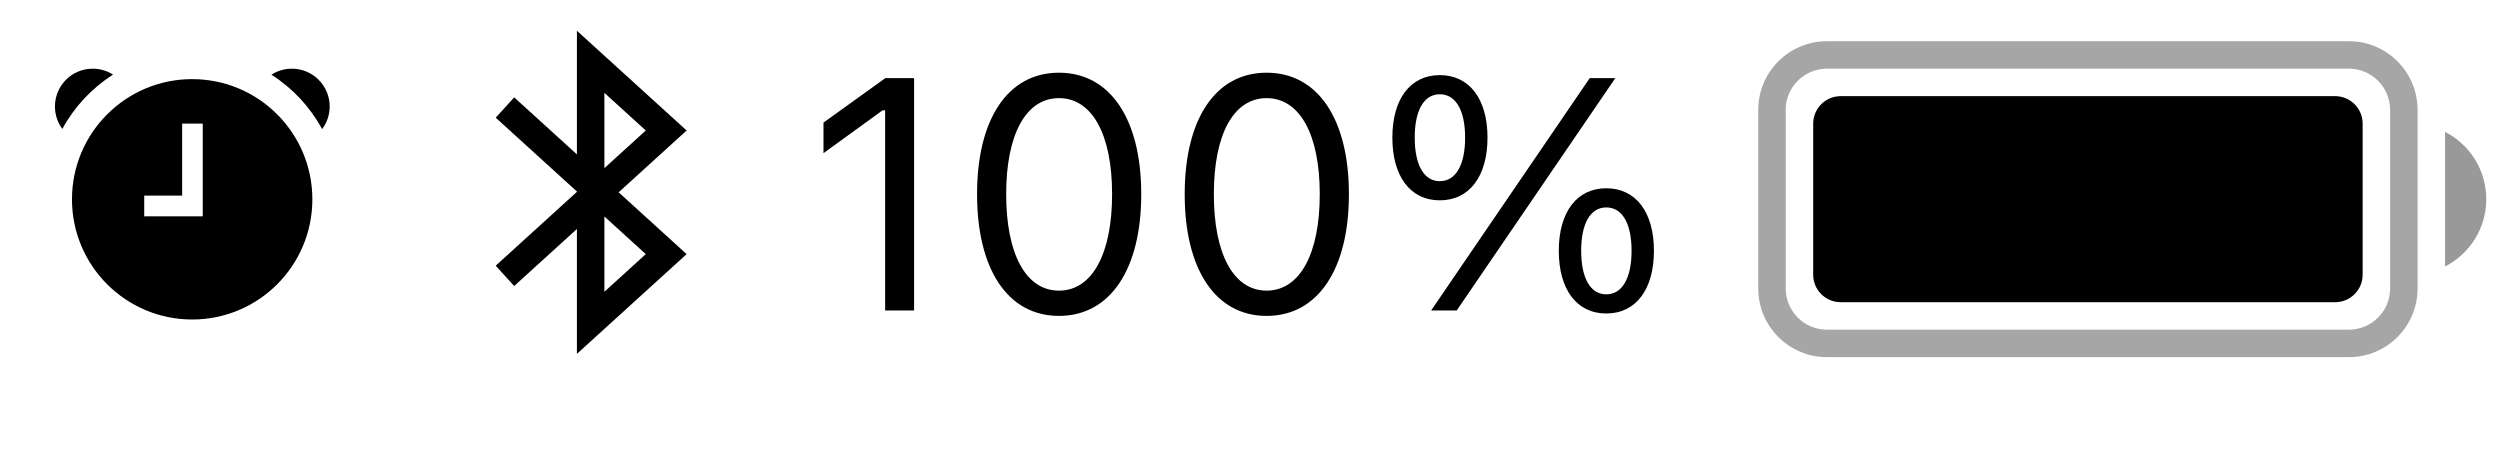 <svg width="91" height="17" viewBox="0 0 91 17" fill="none" xmlns="http://www.w3.org/2000/svg">
  <g fill="#000">
    <path opacity="0.35" fill-rule="evenodd" clip-rule="evenodd"
      d="M66.5 1.5H85.5C86.881 1.5 88 2.619 88 4V10.5C88 11.881 86.881 13 85.5 13H66.5C65.119 13 64 11.881 64 10.5V4C64 2.619 65.119 1.5 66.5 1.5ZM66.5 2.5C65.672 2.5 65 3.172 65 4V10.5C65 11.328 65.672 12 66.5 12H85.5C86.328 12 87 11.328 87 10.5V4C87 3.172 86.328 2.5 85.5 2.5H66.5Z" />
    <path opacity="0.4" fill-rule="evenodd" clip-rule="evenodd"
      d="M89 4.8C89.89 5.255 90.5 6.181 90.5 7.25C90.5 8.319 89.89 9.245 89 9.7V4.8Z" />
    <path fill-rule="evenodd" clip-rule="evenodd"
      d="M67 3.5H85C85.552 3.5 86 3.948 86 4.5V10C86 10.552 85.552 11 85 11H67C66.448 11 66 10.552 66 10V4.5C66 3.948 66.448 3.5 67 3.5Z" />
    <path
      d="M32.219 11.3H33.273V2.845H32.225L29.975 4.462V5.575L32.125 4.017H32.219V11.3ZM38.547 11.499C40.416 11.499 41.541 9.794 41.541 7.075V7.064C41.541 4.345 40.416 2.646 38.547 2.646C36.678 2.646 35.565 4.345 35.565 7.064V7.075C35.565 9.794 36.678 11.499 38.547 11.499ZM38.547 10.579C37.334 10.579 36.625 9.232 36.625 7.075V7.064C36.625 4.907 37.334 3.572 38.547 3.572C39.76 3.572 40.48 4.907 40.48 7.064V7.075C40.48 9.232 39.76 10.579 38.547 10.579ZM46.105 11.499C47.975 11.499 49.1 9.794 49.1 7.075V7.064C49.1 4.345 47.975 2.646 46.105 2.646C44.236 2.646 43.123 4.345 43.123 7.064V7.075C43.123 9.794 44.236 11.499 46.105 11.499ZM46.105 10.579C44.893 10.579 44.184 9.232 44.184 7.075V7.064C44.184 4.907 44.893 3.572 46.105 3.572C47.318 3.572 48.039 4.907 48.039 7.064V7.075C48.039 9.232 47.318 10.579 46.105 10.579ZM52.41 7.292C53.488 7.292 54.145 6.413 54.145 5.013V5.007C54.145 3.607 53.488 2.734 52.41 2.734C51.332 2.734 50.682 3.607 50.682 5.007V5.013C50.682 6.413 51.332 7.292 52.41 7.292ZM53.025 11.3L58.797 2.845H57.865L52.094 11.3H53.025ZM52.41 6.595C51.83 6.595 51.496 6.003 51.496 5.013V5.007C51.496 4.017 51.83 3.431 52.41 3.431C52.99 3.431 53.33 4.017 53.33 5.007V5.013C53.33 6.003 52.99 6.595 52.41 6.595ZM58.469 11.411C59.547 11.411 60.203 10.533 60.203 9.132V9.126C60.203 7.726 59.547 6.853 58.469 6.853C57.391 6.853 56.74 7.726 56.74 9.126V9.132C56.74 10.533 57.391 11.411 58.469 11.411ZM58.469 10.714C57.889 10.714 57.555 10.122 57.555 9.132V9.126C57.555 8.136 57.889 7.55 58.469 7.55C59.049 7.55 59.389 8.136 59.389 9.126V9.132C59.389 10.122 59.049 10.714 58.469 10.714Z" />
    <path fill-rule="evenodd" clip-rule="evenodd"
      d="M2.269 4.692C2.1 4.464 2 4.181 2 3.875C2 3.116 2.616 2.5 3.375 2.5C3.647 2.5 3.901 2.579 4.115 2.716C3.344 3.206 2.707 3.887 2.269 4.692ZM11.37 7.255C11.37 9.671 9.411 11.63 6.995 11.63C4.579 11.63 2.62 9.671 2.62 7.255C2.62 4.839 4.579 2.88 6.995 2.88C9.411 2.88 11.37 4.839 11.37 7.255ZM7.38 7.875H5.25V7.12H6.63V4.5H7.38V7.875ZM10.625 2.5C10.351 2.5 10.095 2.58 9.88 2.719C10.651 3.21 11.288 3.893 11.725 4.7C11.898 4.47 12 4.185 12 3.875C12 3.116 11.384 2.5 10.625 2.5Z" />
    <path fill-rule="evenodd" clip-rule="evenodd"
      d="M21 6.983V6.971L18.044 4.284L18.716 3.544L21 5.62V1.12L24.993 4.75L22.518 7L24.993 9.25L21 12.88V8.335L18.716 10.411L18.044 9.671L21 6.983ZM22 6.12L23.506 4.75L22 3.38V6.12ZM23.506 9.25L22 10.62V7.88L23.506 9.25Z" />
  </g>
</svg>